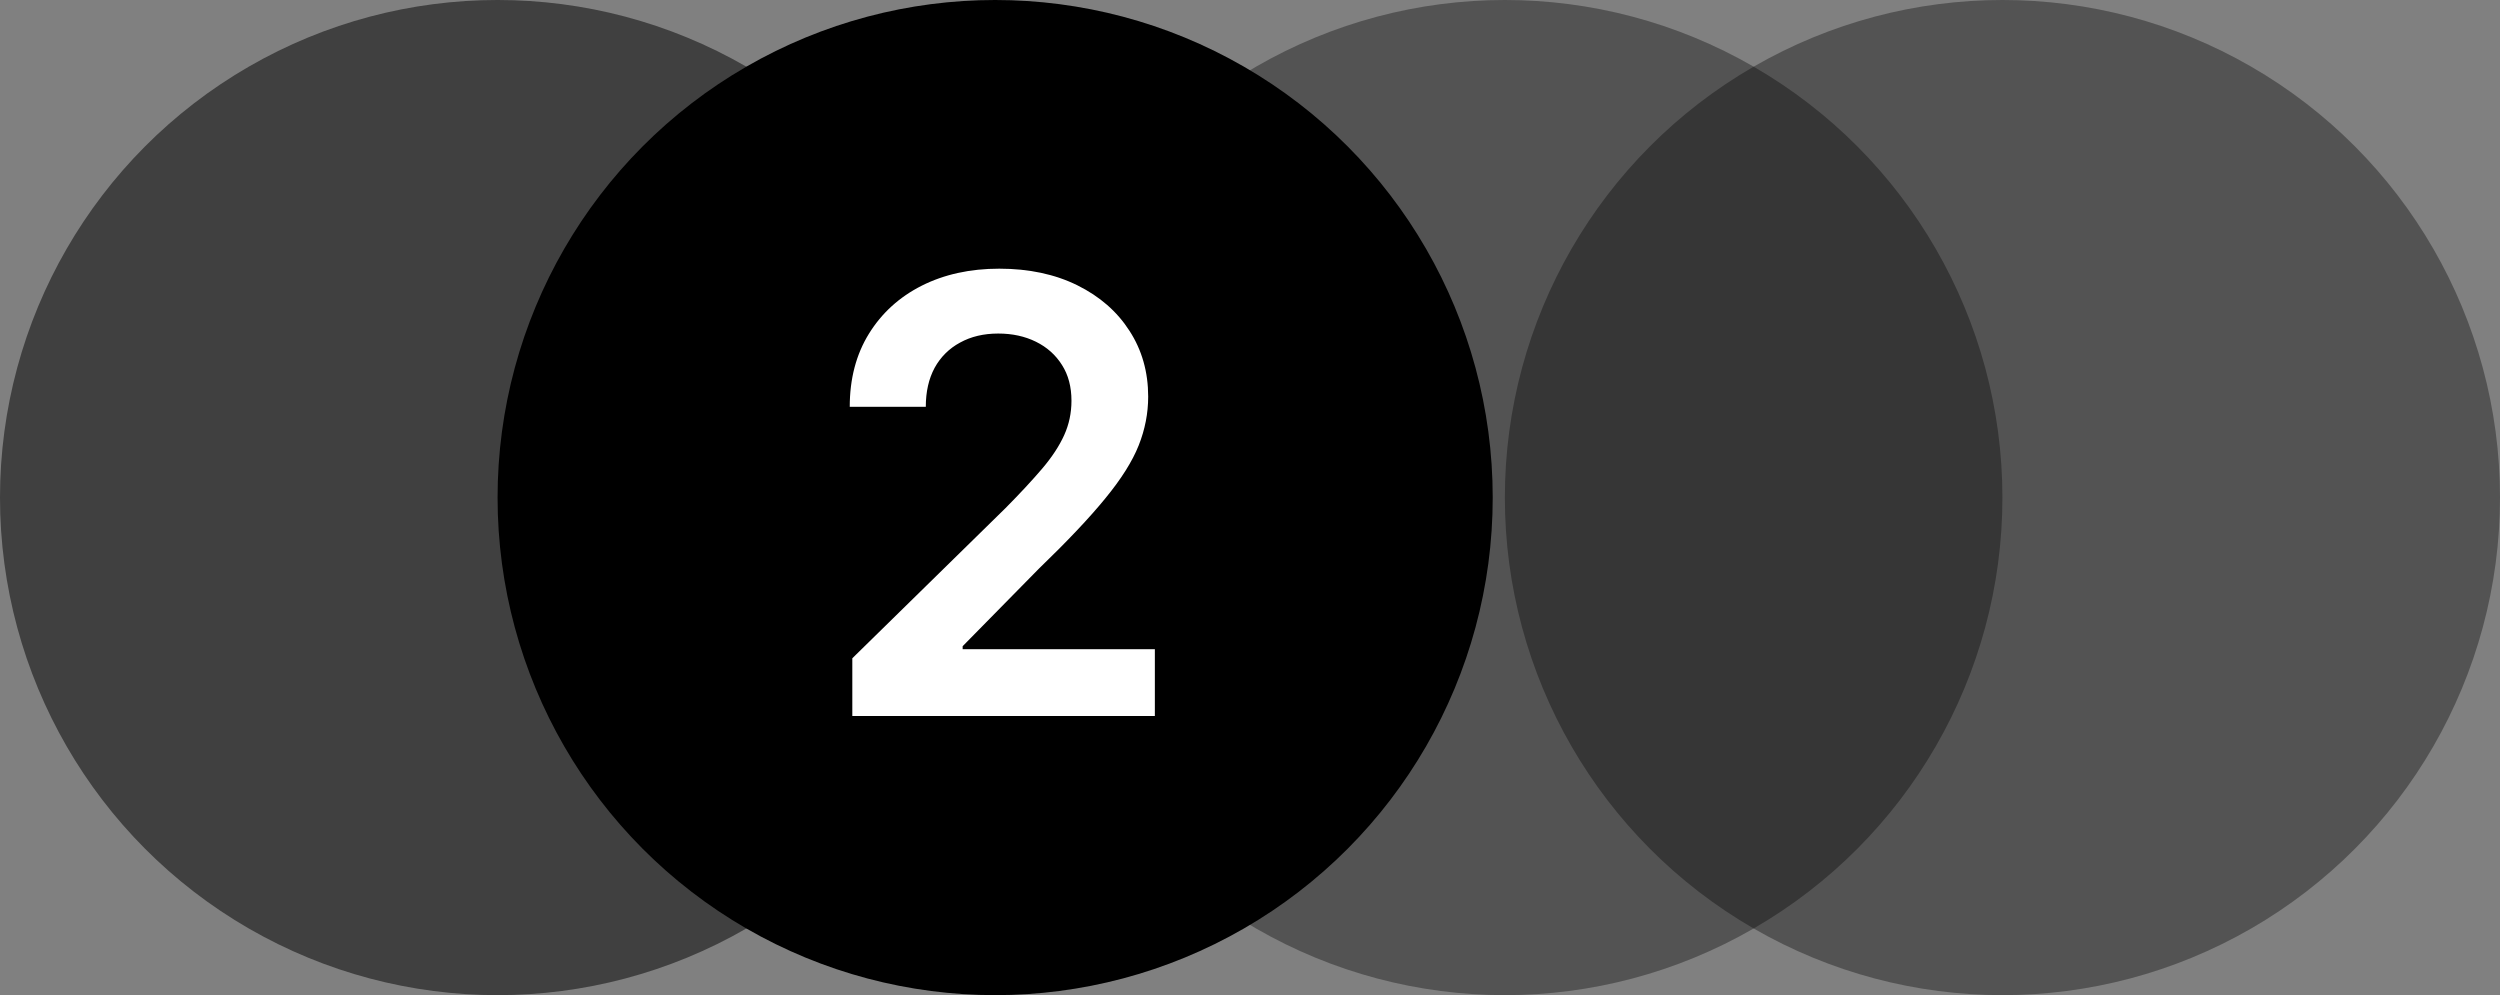 <svg width="206" height="82" viewBox="0 0 206 82" fill="none" xmlns="http://www.w3.org/2000/svg">
<rect x="0" y="0" width="206" height="82" fill="#808080" stroke="none"/>
<circle cx="124" cy="41" r="41" fill="black" fill-opacity="0.35"/>
<circle cx="165" cy="41" r="41" fill="black" fill-opacity="0.35"/>
<circle cx="41" cy="41" r="41" fill="black" fill-opacity="0.5"/>
<circle cx="82" cy="41" r="41" fill="black"/>
<path d="M70.231 59V54.242L82.856 41.866C84.063 40.647 85.069 39.563 85.874 38.617C86.679 37.669 87.283 36.752 87.685 35.864C88.088 34.977 88.289 34.03 88.289 33.023C88.289 31.875 88.029 30.893 87.508 30.076C86.987 29.247 86.271 28.608 85.359 28.158C84.448 27.709 83.412 27.484 82.252 27.484C81.057 27.484 80.009 27.732 79.109 28.229C78.21 28.715 77.511 29.407 77.014 30.307C76.529 31.206 76.286 32.278 76.286 33.521H70.019C70.019 31.212 70.545 29.206 71.599 27.501C72.652 25.797 74.102 24.477 75.949 23.542C77.807 22.607 79.938 22.139 82.341 22.139C84.779 22.139 86.922 22.595 88.769 23.506C90.615 24.418 92.047 25.667 93.065 27.253C94.095 28.839 94.61 30.65 94.61 32.686C94.61 34.047 94.35 35.385 93.829 36.699C93.308 38.013 92.391 39.469 91.077 41.067C89.775 42.665 87.946 44.6 85.59 46.873L79.322 53.247V53.496H95.16V59H70.231Z" fill="white"/>
</svg>
